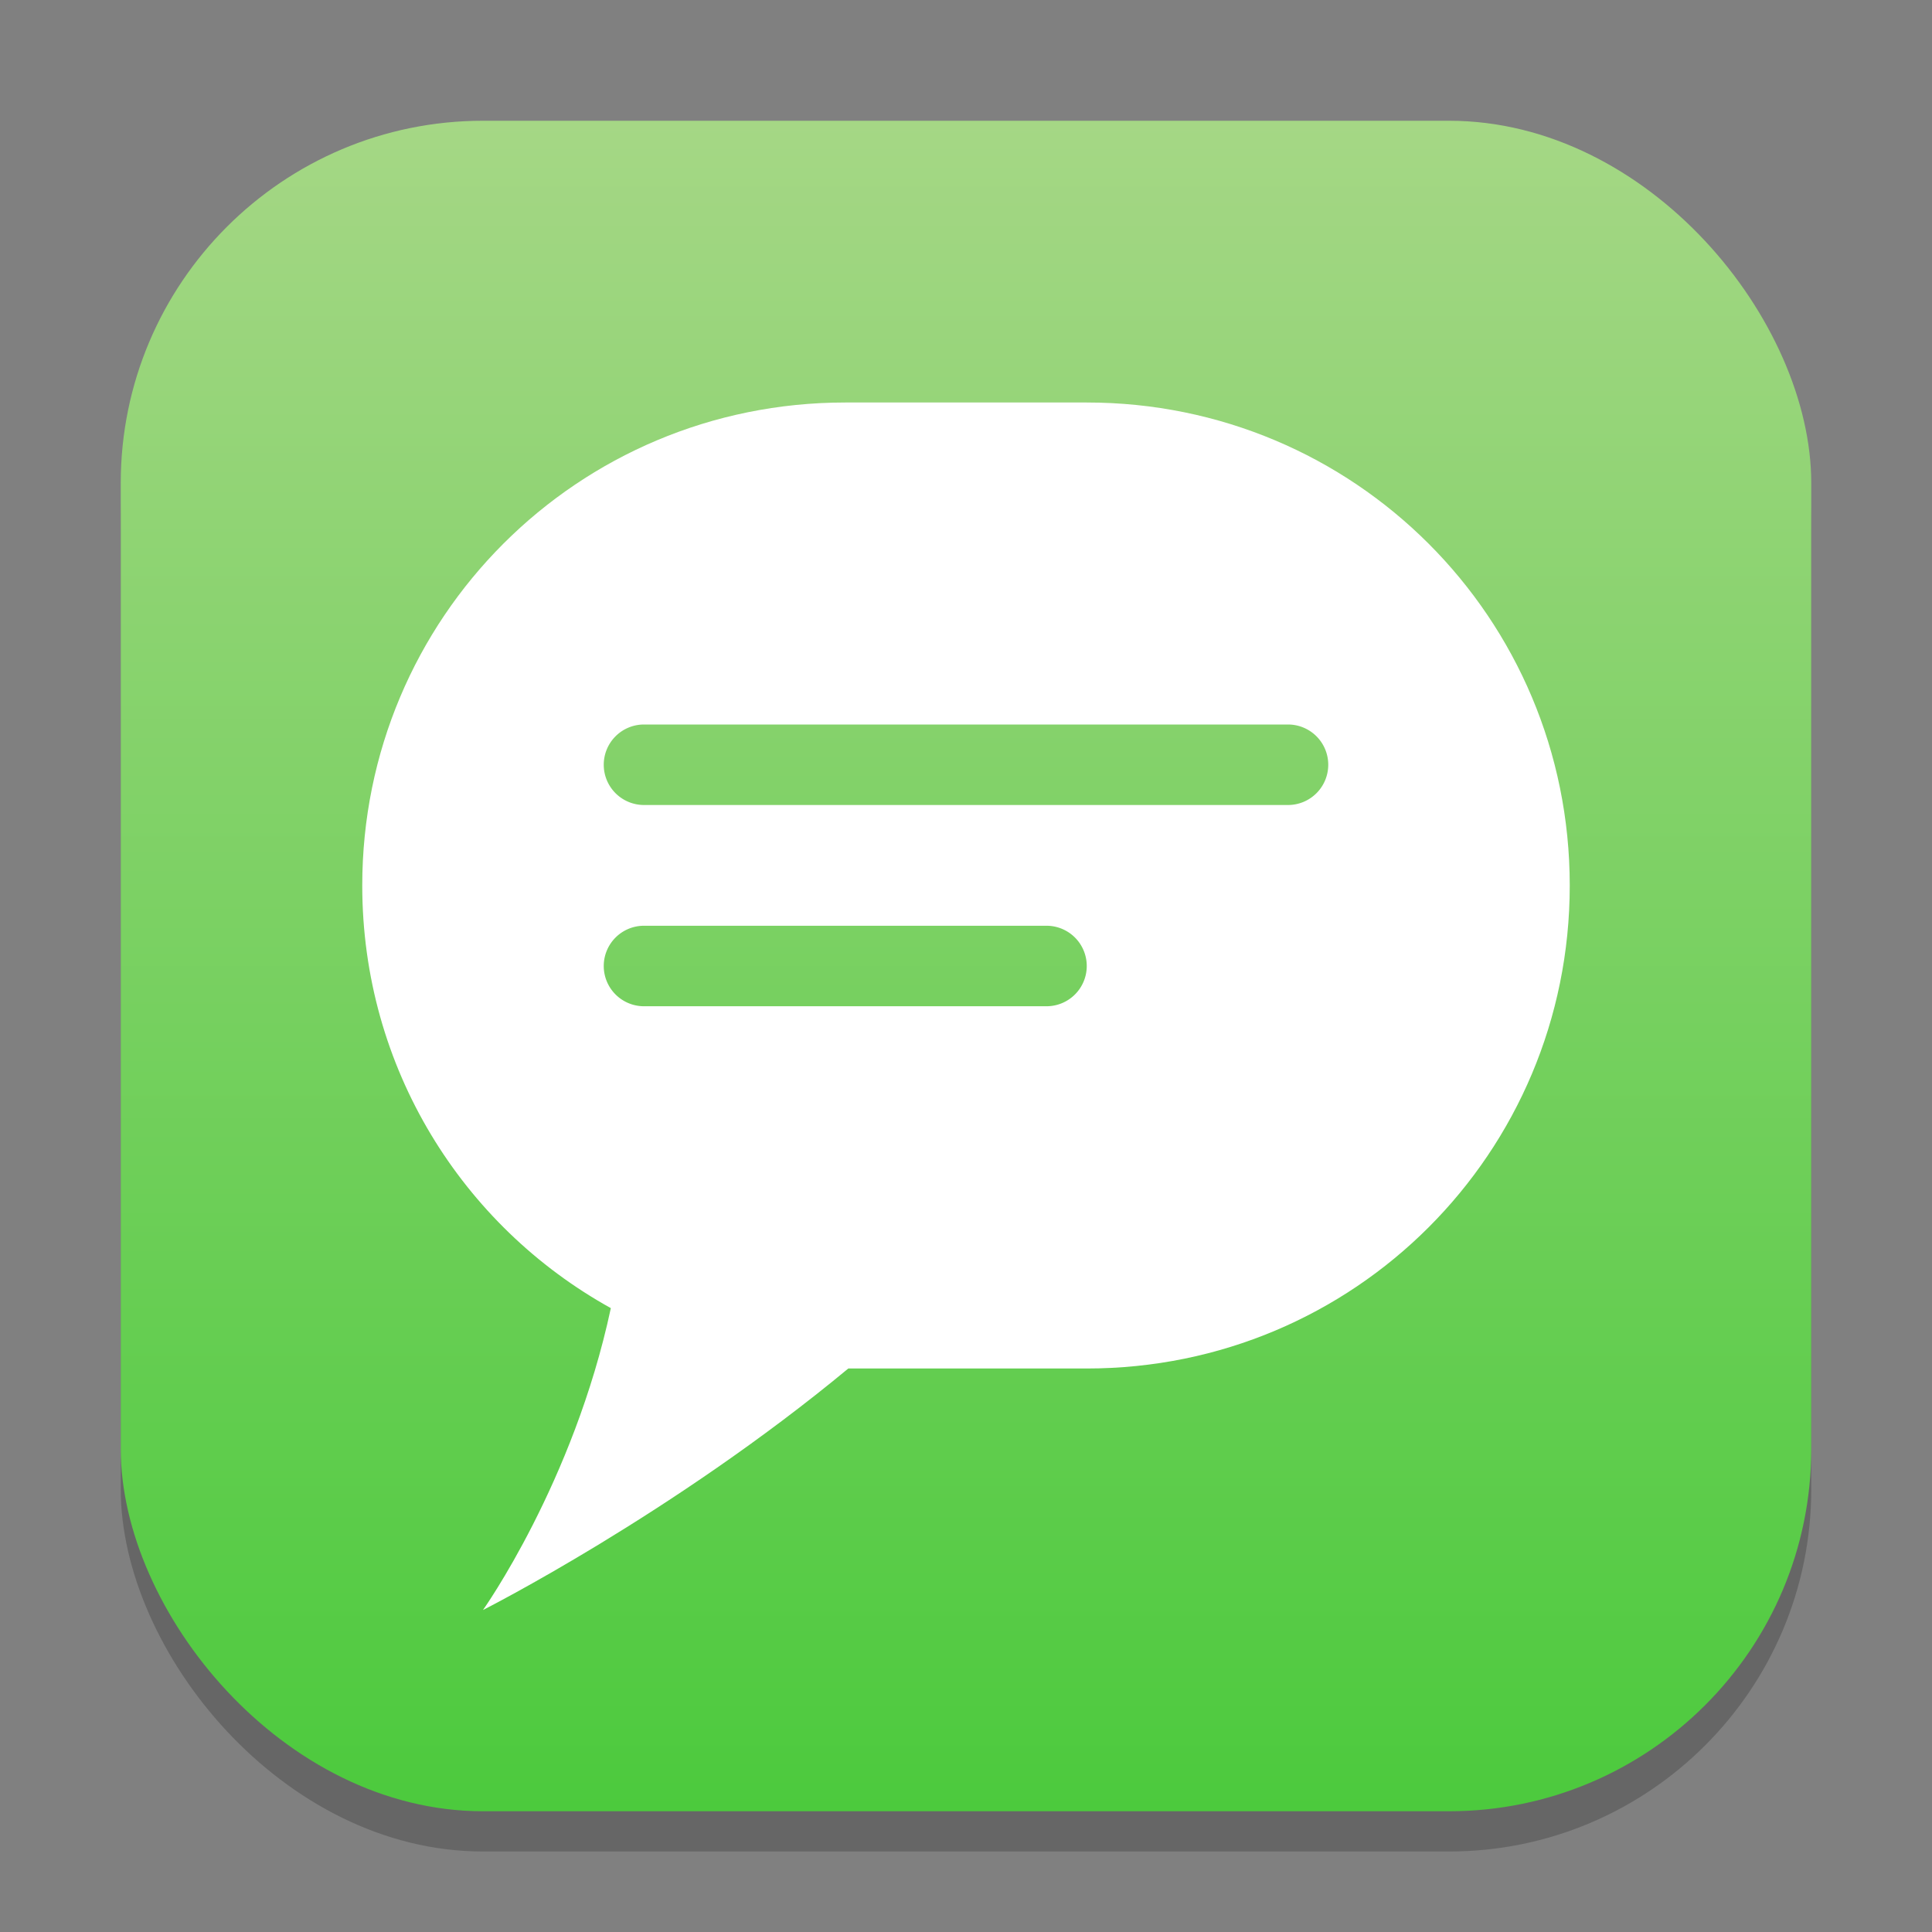 <?xml version="1.0" encoding="UTF-8" standalone="no"?>
<!-- Created with Inkscape (http://www.inkscape.org/) -->

<svg
   width="48"
   height="48"
   viewBox="0 0 48 48"
   version="1.1"
   id="svg1"
   inkscape:version="1.4.2 (ebf0e940d0, 2025-05-08)"
   sodipodi:docname="deepin-feedback.svg"
   xmlns:inkscape="http://www.inkscape.org/namespaces/inkscape"
   xmlns:sodipodi="http://sodipodi.sourceforge.net/DTD/sodipodi-0.dtd"
   xmlns:xlink="http://www.w3.org/1999/xlink"
   xmlns="http://www.w3.org/2000/svg"
   xmlns:svg="http://www.w3.org/2000/svg">
  <rect x="0" y="0" width="48" height="48" fill="#808080" stroke="none"/>
  <sodipodi:namedview
     id="namedview1"
     pagecolor="#ffffff"
     bordercolor="#000000"
     borderopacity="0.25"
     inkscape:showpageshadow="2"
     inkscape:pageopacity="0.0"
     inkscape:pagecheckerboard="0"
     inkscape:deskcolor="#d1d1d1"
     inkscape:document-units="px"
     inkscape:zoom="16.583333"
     inkscape:cx="23.969849"
     inkscape:cy="24"
     inkscape:window-width="1920"
     inkscape:window-height="1011"
     inkscape:window-x="0"
     inkscape:window-y="0"
     inkscape:window-maximized="1"
     inkscape:current-layer="svg1" />
  <defs
     id="defs1">
    <linearGradient
       inkscape:collect="always"
       xlink:href="#linearGradient3"
       id="linearGradient4"
       x1="16"
       y1="30"
       x2="16"
       y2="2"
       gradientUnits="userSpaceOnUse"
       gradientTransform="scale(1.5)" />
    <linearGradient
       inkscape:collect="always"
       xlink:href="#linearGradient3"
       id="linearGradient5"
       x1="8"
       y1="14.667"
       x2="8"
       y2="0.667"
       gradientUnits="userSpaceOnUse"
       gradientTransform="matrix(3,0,0,3,0,1)" />
    <linearGradient
       inkscape:collect="always"
       id="linearGradient3">
      <stop
         style="stop-color:#4cca3d;stop-opacity:1;"
         offset="0"
         id="stop1" />
      <stop
         style="stop-color:#a5d785;stop-opacity:1;"
         offset="1"
         id="stop2" />
    </linearGradient>
  </defs>
  <rect
     style="opacity:0.2;fill:#000000;stroke-width:2.625"
     id="rect1"
     width="42"
     height="42"
     x="3"
     y="4"
     ry="9" />
  <rect
     style="fill:url(#linearGradient4);stroke-width:1.5"
     id="rect2"
     width="42"
     height="42"
     x="3"
     y="3"
     ry="9" />
  <path
     id="path1"
     style="fill:#ffffff;stroke-width:6"
     d="M 21,10 C 14.352,10 9,15.352 9,22 9,26.531 11.488,30.457 15.176,32.5 14.251,36.835 12,40 12,40 c 0,0 4.712,-2.382 9.076,-6 H 27 C 33.648,34 39,28.648 39,22 39,15.352 33.648,10 27,10 Z" />
  <path
     id="rect3"
     style="fill:url(#linearGradient5);stroke-width:6"
     d="M 16 18 A 1 1 0 0 0 15 19 A 1 1 0 0 0 16 20 L 32 20 A 1 1 0 0 0 33 19 A 1 1 0 0 0 32 18 L 16 18 z M 16 23 A 1 1 0 0 0 15 24 A 1 1 0 0 0 16 25 L 26 25 A 1 1 0 0 0 27 24 A 1 1 0 0 0 26 23 L 16 23 z " />
</svg>
